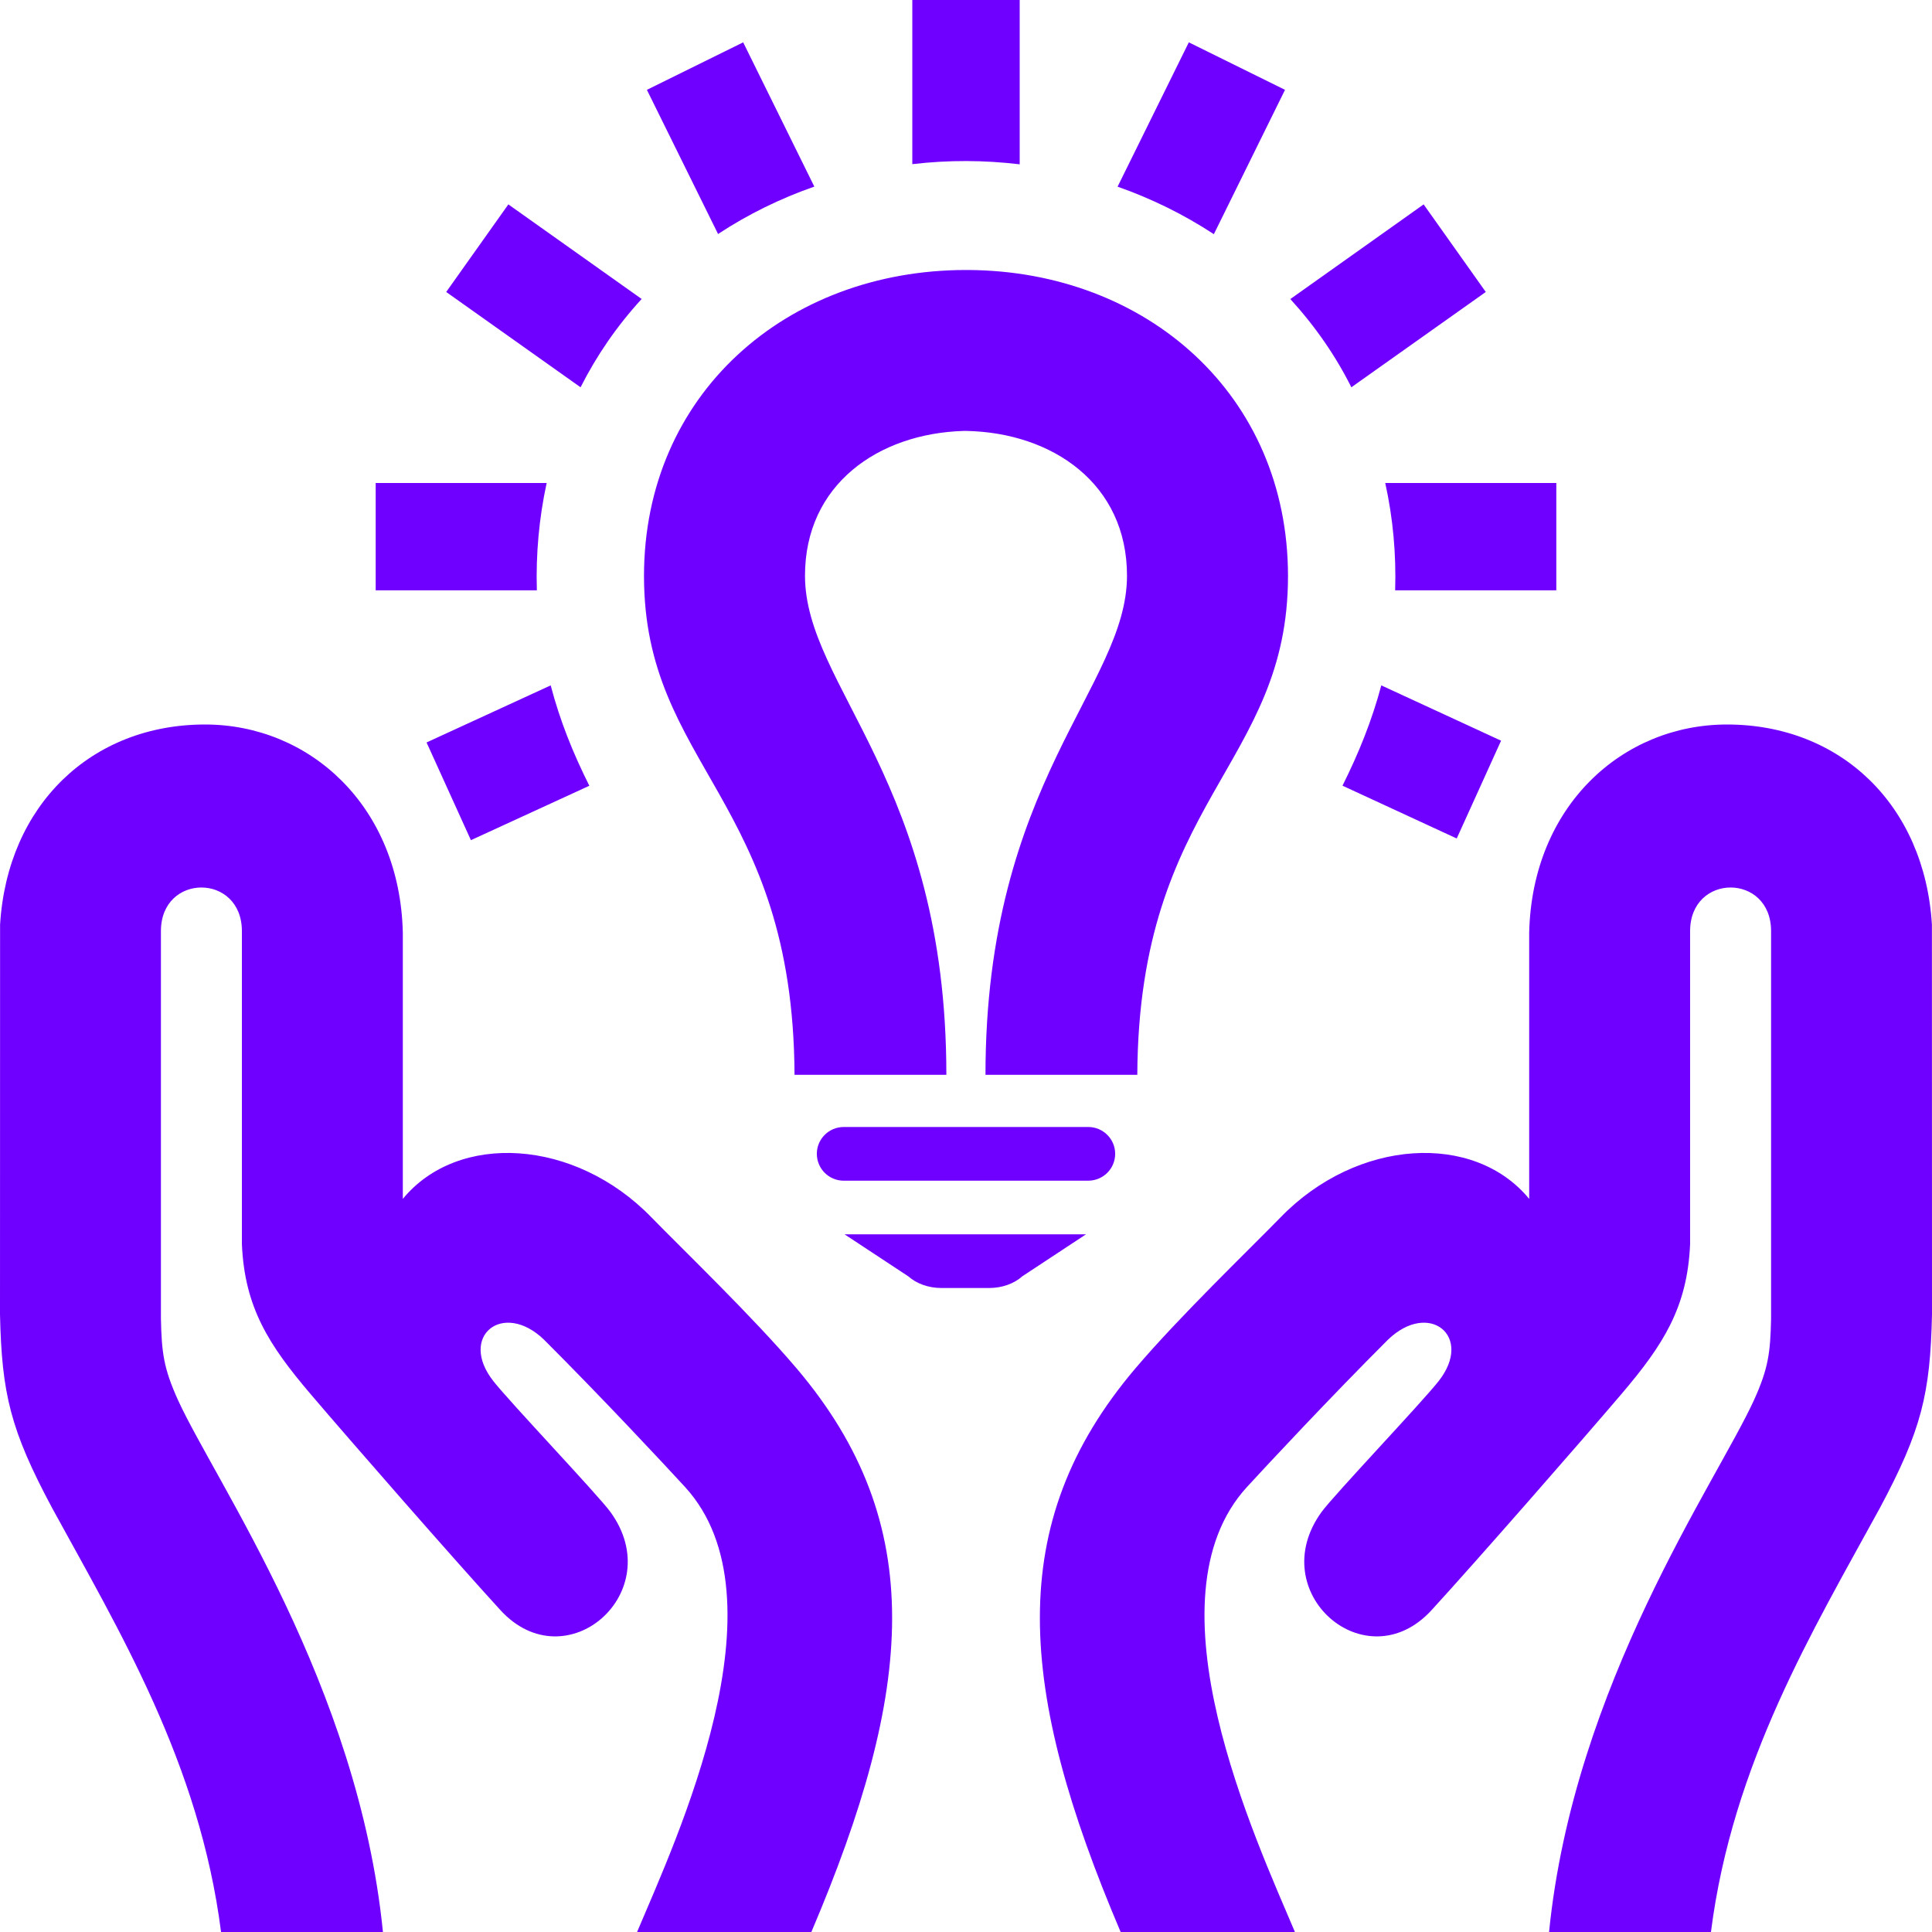 <svg width="24" height="24" xmlns="http://www.w3.org/2000/svg"  viewBox="0 0 24 24" fill="#6f00ff"><path d="M16.086 24h-2.165c-1.278-3.005-1.458-5.067.182-7 .553-.651 1.417-1.479 1.804-1.877.952-.982 2.405-1.063 3.089-.23v-3.304c.035-1.578 1.16-2.589 2.457-2.589 1.41 0 2.455.999 2.546 2.486l.001 4.842c-.022.987-.129 1.435-.647 2.404-.828 1.515-1.832 3.17-2.099 5.268h-2.011c.307-3.069 2.075-5.58 2.545-6.606.18-.397.204-.592.213-1.015v-4.812c0-.723-1.006-.723-1.006.001v3.888c-.034.786-.334 1.251-.85 1.858-.5.587-1.796 2.07-2.36 2.686-.817.895-2.095-.22-1.367-1.219.153-.21 1.248-1.362 1.453-1.624.439-.557-.119-1.007-.629-.515-.724.723-1.505 1.561-1.75 1.828-1.284 1.399.11 4.383.594 5.53zm-6.007 0c1.278-3.005 1.458-5.067-.182-7-.553-.651-1.417-1.479-1.804-1.877-.952-.982-2.405-1.063-3.089-.23v-3.304c-.035-1.578-1.16-2.589-2.457-2.589-1.41 0-2.455.999-2.546 2.486l-.001 4.842c.022.987.129 1.435.647 2.404.828 1.515 1.832 3.171 2.099 5.268h2.011c-.307-3.069-2.075-5.58-2.545-6.606-.18-.397-.204-.592-.213-1.015v-4.812c0-.723 1.006-.723 1.006.001v3.888c.034.786.334 1.251.85 1.858.5.587 1.796 2.07 2.36 2.686.817.895 2.095-.22 1.367-1.219-.153-.21-1.248-1.362-1.453-1.624-.439-.557.119-1.007.629-.515.724.723 1.505 1.561 1.75 1.828 1.284 1.4-.11 4.383-.594 5.53h2.165zm2.21-8h-.596c-.156 0-.307-.053-.41-.145l-.792-.522h3l-.792.522c-.102.092-.253.145-.41.145zm1.23-1.333h-3.038c-.184 0-.334-.149-.334-.334 0-.184.15-.333.334-.333h3.038c.184 0 .334.149.334.333 0 .185-.149.333-.334.334zm-1.763-1.315h-1.886c-.017-3.426-1.87-3.837-1.87-6.196 0-2.26 1.77-3.802 4-3.802h.026c2.218.012 3.974 1.551 3.974 3.802 0 2.359-1.855 2.77-1.872 6.196h-1.886c0-3.647 1.758-4.819 1.758-6.201 0-1.141-.925-1.778-2-1.798h-.025c-1.064.03-1.975.666-1.975 1.798 0 1.382 1.756 2.554 1.756 6.201zm-4.915-4.838c.116.443.277.841.48 1.247l-1.471.676-.551-1.214 1.542-.709zm10.318 0l1.488.687-.551 1.215-1.419-.656c.2-.4.366-.81.482-1.246zm2.174-1.181h-2.002c.014-.446-.026-.896-.123-1.333h2.125v1.333zm-12.664 0h-2.002v-1.333h2.124c-.095.436-.135.884-.122 1.33v.003zm9.36-3.618l1.656-1.176.772 1.088-1.67 1.184c-.194-.388-.446-.754-.758-1.096zm-8.058-.001c-.307.335-.558.7-.759 1.097l-1.669-1.184.772-1.088 1.656 1.175zm5.912-1.395l.885-1.793 1.195.59-.884 1.793c-.372-.244-.774-.442-1.196-.59zm-3.767-.001c-.421.147-.824.344-1.196.589l-.884-1.791 1.196-.59.884 1.792zm2.551-.277c-.446-.052-.873-.055-1.334-.002v-2.039h1.334v2.041z"/></svg>